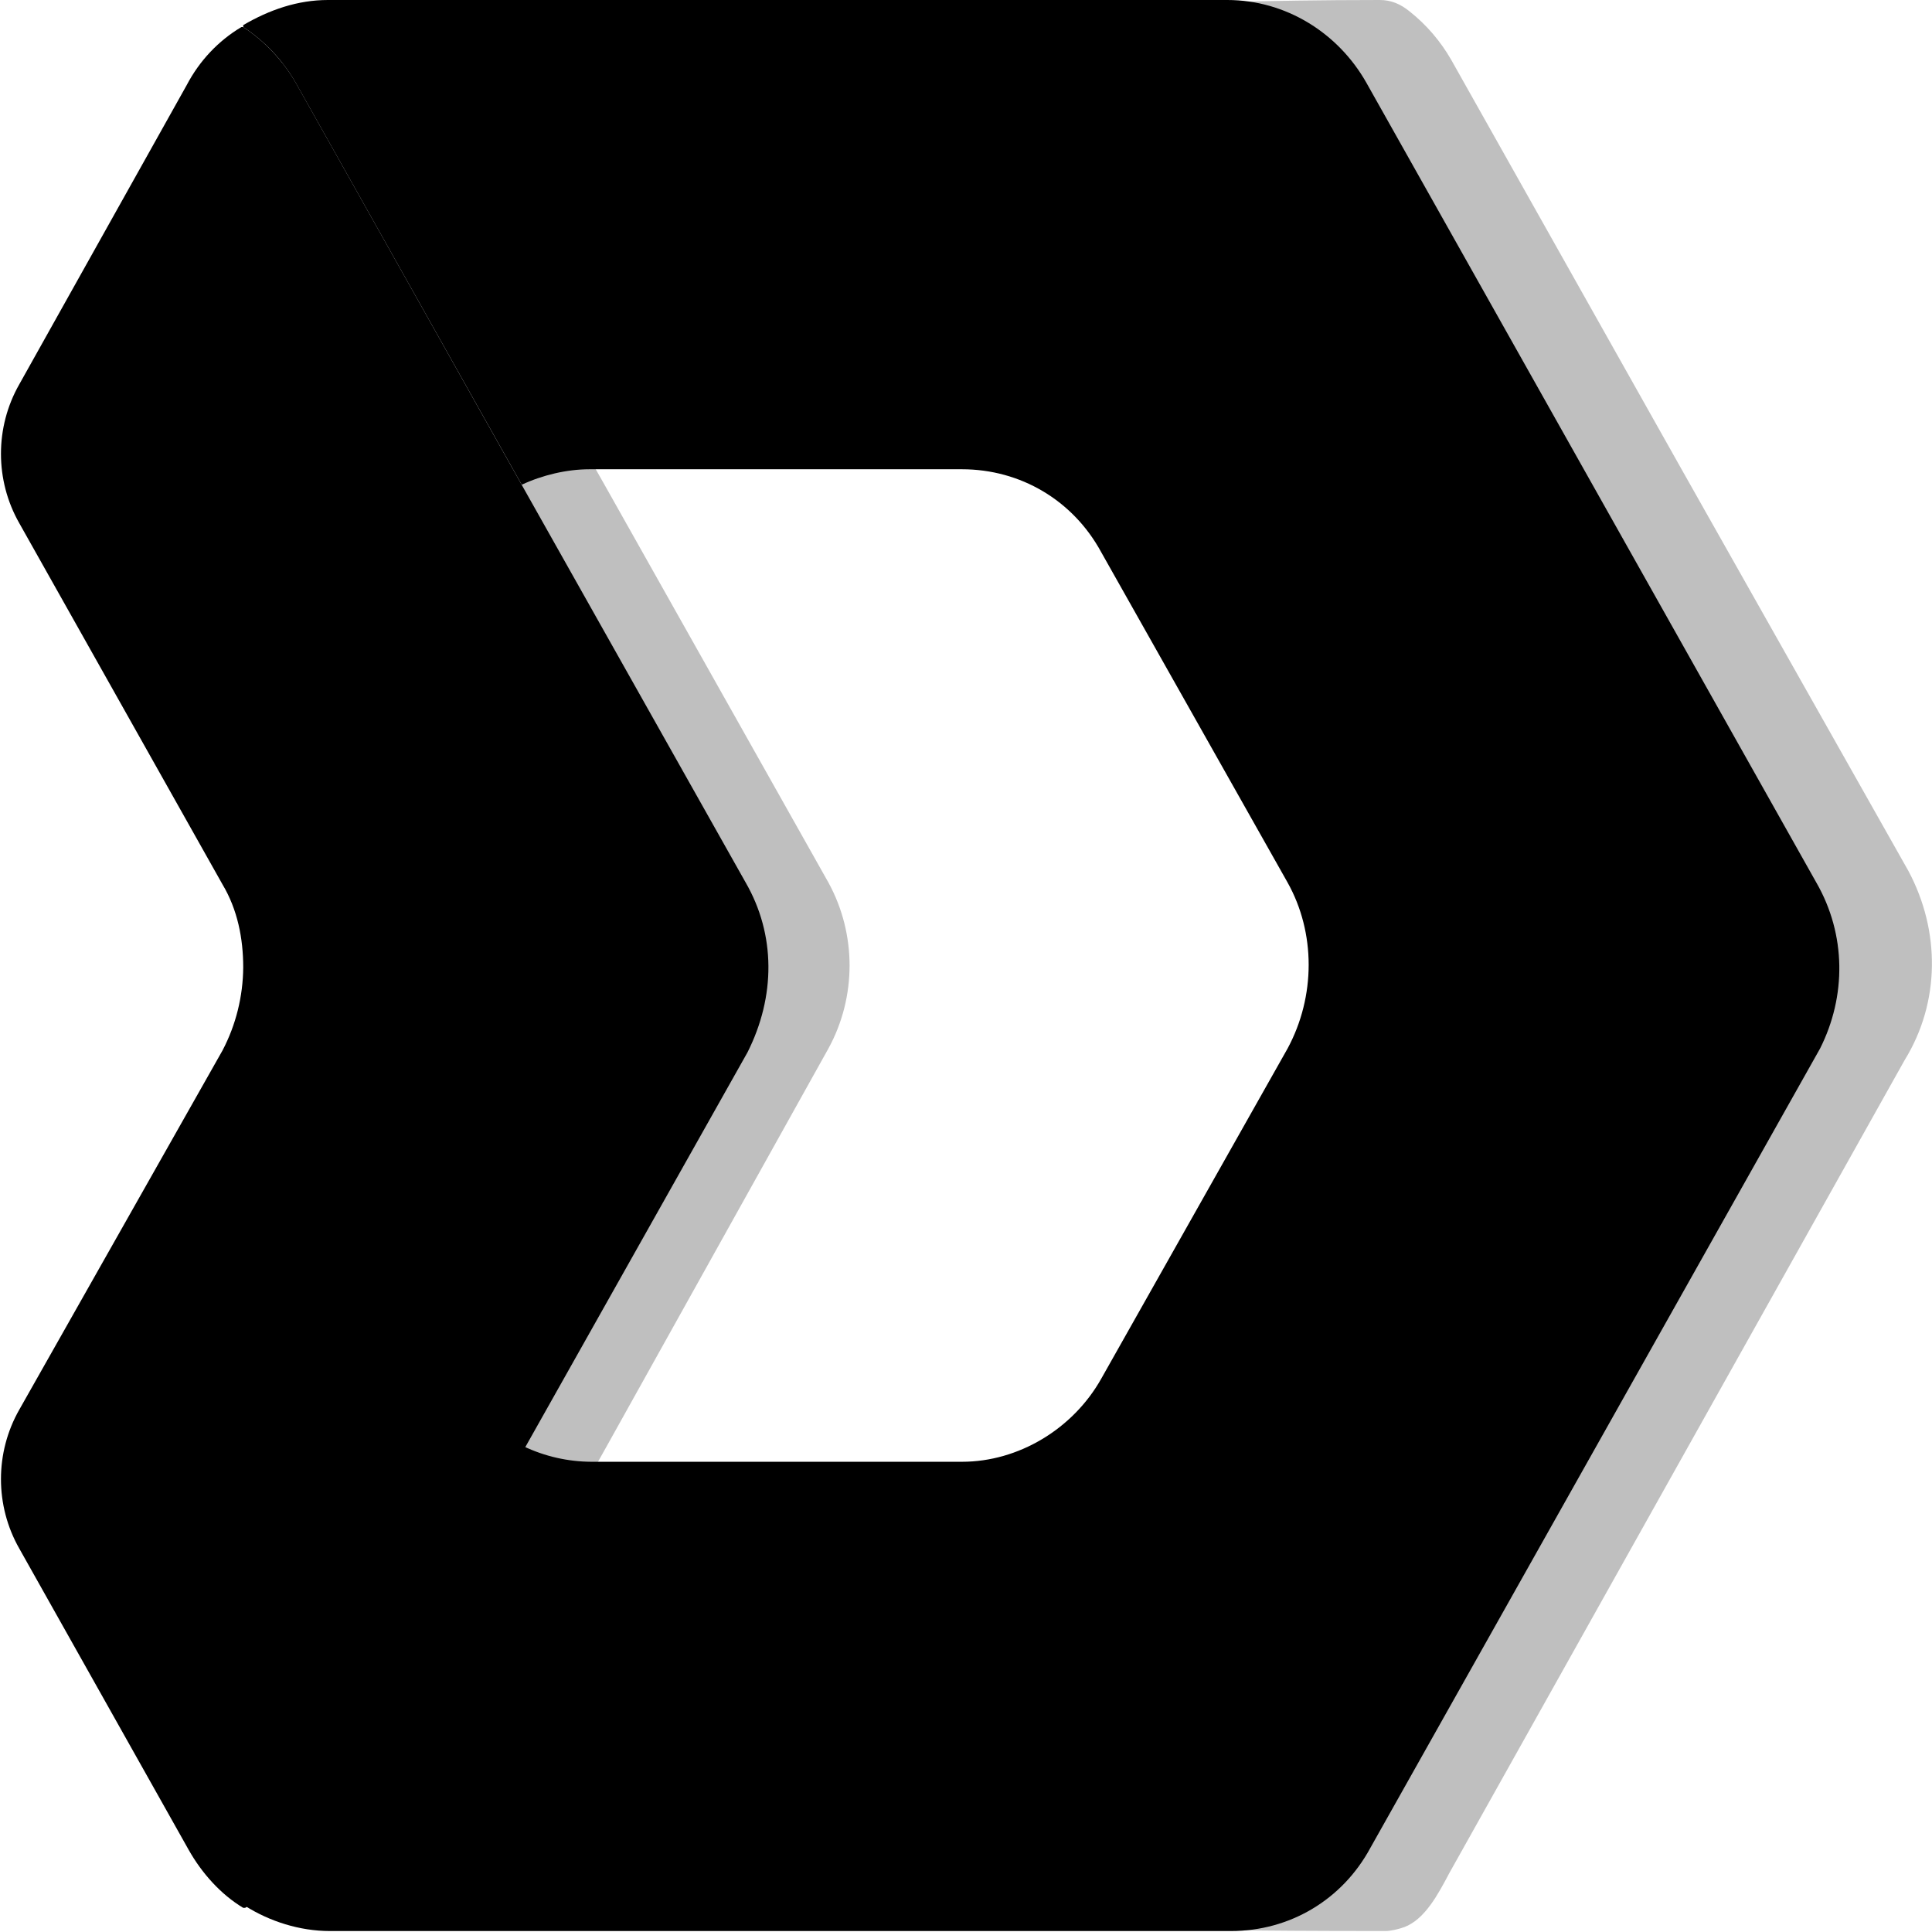 <svg width="18" height="18" viewBox="0 0 18 18" fill="none" xmlns="http://www.w3.org/2000/svg">
<g clip-path="url(#clip0_8223_51397)">
<path opacity="0.25" d="M7.718 8.222L5.632 4.516L3.511 0.774C3.389 0.562 3.221 0.384 3.02 0.252H3.002C2.787 0.38 2.611 0.567 2.494 0.792L0.916 3.598C0.688 3.998 0.688 4.493 0.916 4.894L2.809 8.258C2.95 8.492 3.002 8.761 3.002 9.031C3.001 9.301 2.934 9.567 2.809 9.805L0.934 13.133C0.706 13.533 0.706 14.028 0.934 14.428L2.511 17.235C2.634 17.451 2.809 17.649 3.02 17.774H3.037C3.248 17.649 3.405 17.469 3.528 17.253L5.632 13.511L7.718 9.769C7.981 9.289 7.981 8.702 7.718 8.222Z" fill="url(#paint0_linear_8223_51397)"/>
<path opacity="0.25" d="M17.78 8.114L15.677 4.39L13.521 0.558C13.421 0.384 13.29 0.231 13.135 0.108C13.047 0.036 12.96 0 12.854 0C11.75 0 10.996 0.036 10.435 0.036C10.348 0.036 10.295 0.144 10.312 0.234L10.856 3.365C10.856 3.401 10.856 3.437 10.838 3.473C10.628 3.869 10.645 4.354 10.873 4.75L12.802 8.204C12.942 8.456 13.012 8.726 13.012 8.996C13.012 9.266 12.942 9.535 12.802 9.787L10.856 13.241C10.628 13.637 10.628 14.123 10.821 14.519C10.838 14.555 10.838 14.591 10.838 14.627L10.295 17.739C10.277 17.829 10.33 17.937 10.418 17.937C10.926 17.937 10.207 17.991 12.907 17.991C12.96 17.991 13.03 17.973 13.082 17.955C13.275 17.883 13.398 17.649 13.503 17.451L15.659 13.601L17.745 9.877C18.078 9.337 18.078 8.672 17.78 8.114Z" fill="url(#paint1_linear_8223_51397)"/>
<path d="M16.922 8.222L12.732 0.774C12.469 0.306 11.978 0 11.435 0H3.055C2.775 0 2.512 0.09 2.266 0.234V0.252C2.467 0.384 2.636 0.562 2.757 0.774L4.861 4.516C5.054 4.426 5.281 4.372 5.492 4.372H8.963C9.506 4.372 9.997 4.66 10.26 5.145L11.996 8.222C12.258 8.69 12.258 9.283 11.996 9.769L10.26 12.845C9.997 13.313 9.489 13.619 8.963 13.619H5.509C5.291 13.618 5.076 13.569 4.878 13.475L2.775 17.217C2.653 17.428 2.485 17.607 2.284 17.739V17.757C2.512 17.901 2.792 17.991 3.073 17.991H11.469C12.013 17.991 12.504 17.703 12.767 17.217L16.957 9.769C17.202 9.283 17.202 8.708 16.922 8.222Z" fill="url(#paint2_linear_8223_51397)"/>
<path d="M6.947 8.222L4.86 4.516L2.757 0.774C2.635 0.562 2.467 0.384 2.266 0.252H2.249C2.034 0.38 1.858 0.567 1.74 0.792L0.18 3.58C-0.048 3.98 -0.048 4.475 0.18 4.875L2.073 8.24C2.213 8.474 2.266 8.743 2.266 9.013C2.264 9.283 2.198 9.549 2.073 9.787L0.18 13.133C-0.048 13.533 -0.048 14.028 0.18 14.428L1.758 17.235C1.88 17.451 2.056 17.649 2.266 17.775H2.284C2.494 17.649 2.652 17.469 2.774 17.253L4.878 13.511L6.964 9.805C7.227 9.283 7.227 8.707 6.947 8.222Z" fill="url(#paint3_linear_8223_51397)"/>
</g>
<defs>
<linearGradient id="paint0_linear_8223_51397" x1="0.761" y1="-0.231" x2="7.912" y2="-0.231" gradientUnits="userSpaceOnUse">
<stop stopColor="#00BA96"/>
<stop offset="0.52" stopColor="#00D9AF"/>
<stop offset="1" stopColor="#00D9AF"/>
</linearGradient>
<linearGradient id="paint1_linear_8223_51397" x1="10.304" y1="-0.231" x2="18.012" y2="-0.231" gradientUnits="userSpaceOnUse">
<stop stopColor="#008D85"/>
<stop offset="1" stopColor="#00FFE0"/>
</linearGradient>
<linearGradient id="paint2_linear_8223_51397" x1="2.266" y1="-0.231" x2="17.137" y2="-0.231" gradientUnits="userSpaceOnUse">
<stop stopColor="#008D94"/>
<stop offset="1" stopColor="#00FFE0"/>
</linearGradient>
<linearGradient id="paint3_linear_8223_51397" x1="0.009" y1="-0.231" x2="7.159" y2="-0.231" gradientUnits="userSpaceOnUse">
<stop stopColor="#00BA96"/>
<stop offset="0.52" stopColor="#00D9AF"/>
<stop offset="1" stopColor="#00FAAF"/>
</linearGradient>
<clipPath id="clip0_8223_51397">
<rect width="18" height="18" fill="white"/>
</clipPath>
</defs>
</svg>
